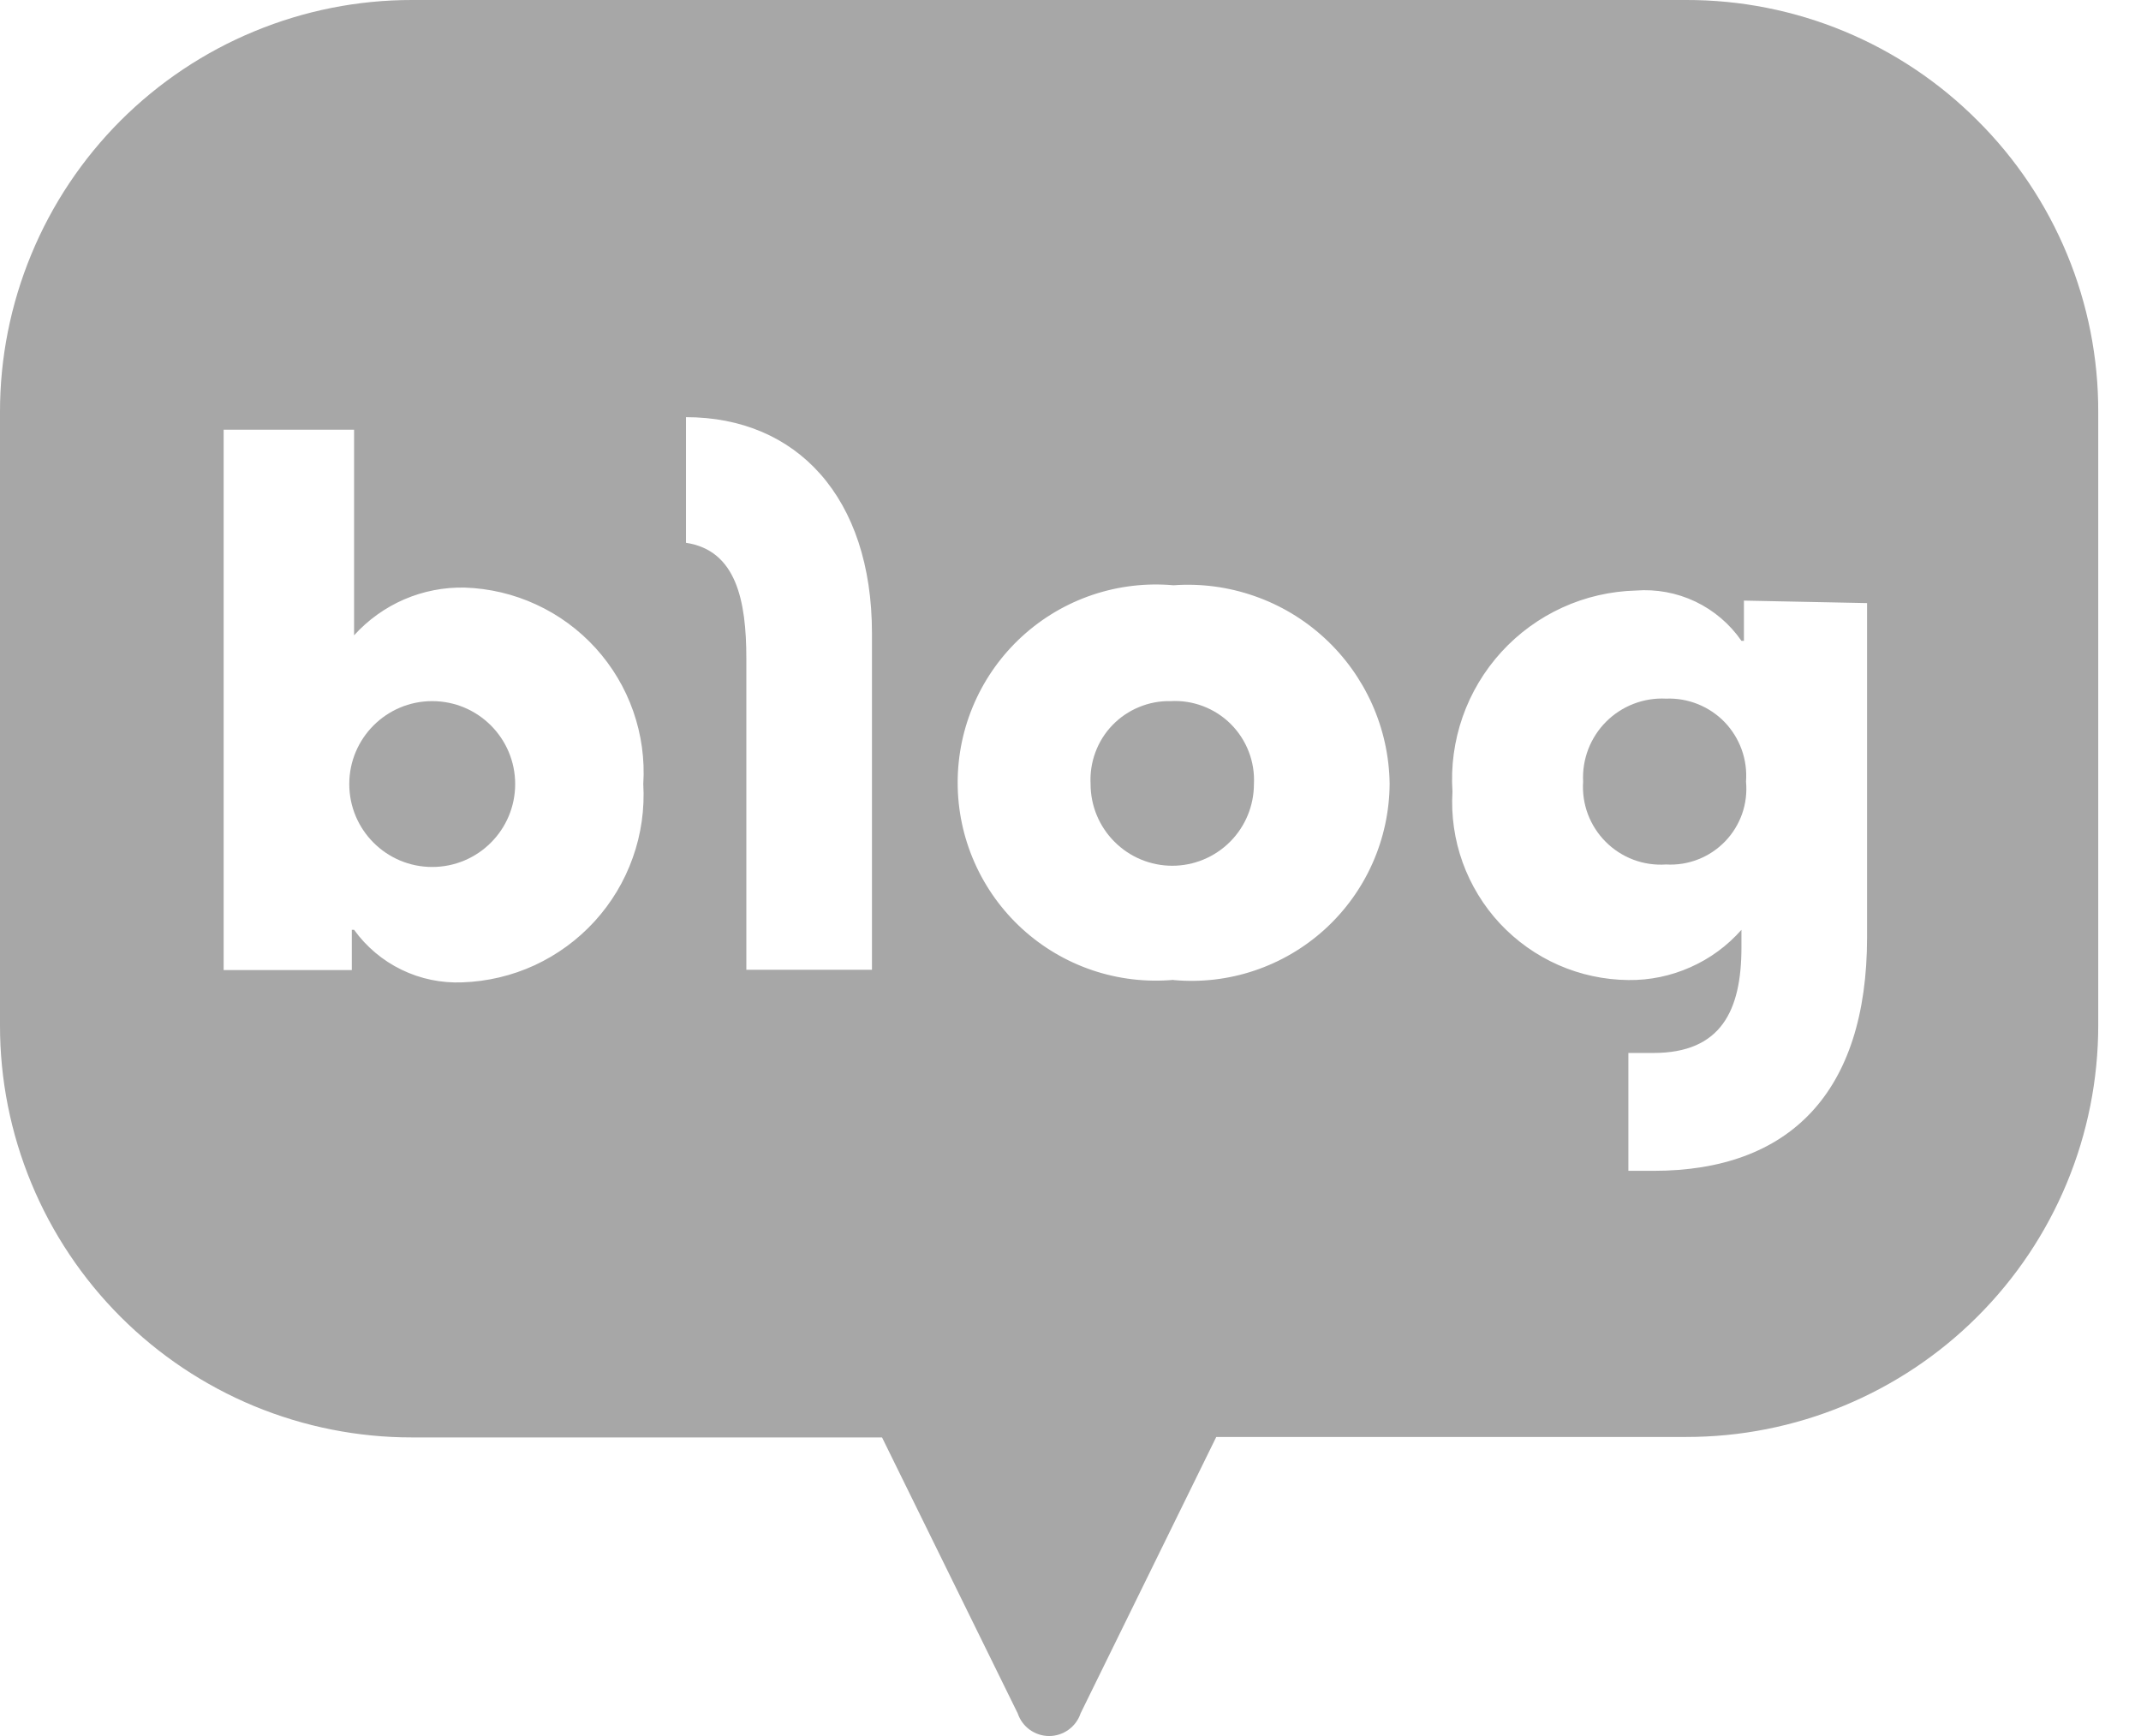 <svg width="37" height="30" viewBox="0 0 37 30" fill="none" xmlns="http://www.w3.org/2000/svg">
<path d="M20.229 12.116C20.042 12.112 19.857 12.147 19.684 12.219C19.511 12.29 19.355 12.396 19.225 12.531C19.095 12.665 18.995 12.825 18.93 13.001C18.865 13.176 18.837 13.363 18.847 13.549C18.847 13.924 18.996 14.283 19.261 14.547C19.525 14.812 19.884 14.961 20.259 14.961C20.633 14.961 20.992 14.812 21.257 14.547C21.521 14.283 21.67 13.924 21.67 13.549C21.68 13.358 21.649 13.166 21.58 12.988C21.511 12.809 21.405 12.647 21.269 12.511C21.133 12.376 20.97 12.271 20.791 12.203C20.612 12.135 20.42 12.105 20.229 12.116Z" fill="#A7A7A7"/>
<path d="M34.177 2.085C33.516 1.422 32.731 0.897 31.867 0.539C31.002 0.181 30.075 -0.002 29.14 1.82157e-05H7.122C6.187 -0.001 5.26 0.183 4.396 0.541C3.531 0.898 2.746 1.423 2.084 2.084C1.423 2.746 0.898 3.531 0.541 4.396C0.183 5.26 -0.001 6.187 2.46629e-06 7.122V17.718C-0.001 18.654 0.183 19.58 0.541 20.445C0.898 21.309 1.423 22.095 2.084 22.756C2.746 23.418 3.531 23.942 4.396 24.3C5.26 24.657 6.187 24.841 7.122 24.84H15.243L17.588 29.609C17.626 29.723 17.699 29.822 17.796 29.892C17.894 29.962 18.011 30 18.131 30C18.251 30 18.368 29.962 18.465 29.892C18.563 29.822 18.636 29.723 18.674 29.609L21.019 24.832H29.14C30.074 24.833 31 24.65 31.864 24.293C32.728 23.935 33.513 23.412 34.174 22.751C34.836 22.09 35.361 21.306 35.719 20.442C36.077 19.579 36.261 18.653 36.261 17.718V7.122C36.264 6.186 36.081 5.26 35.723 4.395C35.365 3.53 34.84 2.745 34.177 2.085V2.085ZM7.991 16.976C7.628 16.991 7.267 16.917 6.94 16.758C6.614 16.6 6.332 16.363 6.119 16.068H6.08V16.763H3.865V7.426H6.119V10.979C6.36 10.713 6.655 10.501 6.985 10.358C7.315 10.216 7.671 10.146 8.03 10.154C8.458 10.168 8.878 10.267 9.267 10.447C9.656 10.626 10.004 10.882 10.292 11.198C10.58 11.515 10.802 11.886 10.943 12.29C11.085 12.694 11.144 13.122 11.117 13.549C11.142 13.981 11.081 14.413 10.936 14.82C10.792 15.228 10.567 15.602 10.276 15.921C9.984 16.241 9.632 16.498 9.24 16.68C8.847 16.861 8.423 16.961 7.991 16.976V16.976ZM15.069 16.759H12.898V11.378C12.898 10.379 12.724 9.511 11.855 9.38V7.209C13.766 7.209 15.069 8.591 15.069 10.944V16.759ZM20.28 16.933C19.807 16.975 19.33 16.919 18.879 16.767C18.429 16.615 18.015 16.371 17.664 16.05C17.313 15.729 17.033 15.339 16.841 14.904C16.649 14.469 16.55 13.999 16.55 13.524C16.55 13.048 16.649 12.578 16.841 12.143C17.033 11.708 17.313 11.318 17.664 10.997C18.015 10.676 18.429 10.432 18.879 10.28C19.33 10.128 19.807 10.072 20.28 10.114C20.754 10.08 21.23 10.143 21.678 10.3C22.127 10.456 22.538 10.702 22.888 11.024C23.238 11.345 23.518 11.735 23.712 12.168C23.906 12.602 24.009 13.07 24.015 13.545C24.012 14.02 23.911 14.488 23.718 14.921C23.525 15.354 23.244 15.742 22.893 16.061C22.541 16.38 22.128 16.622 21.678 16.773C21.229 16.924 20.753 16.979 20.28 16.936V16.933ZM32.266 16.194C32.266 18.887 30.92 20.233 28.575 20.233H28.141V18.196H28.575C29.747 18.196 30.095 17.458 30.095 16.372V16.068C29.851 16.345 29.55 16.566 29.212 16.715C28.875 16.865 28.51 16.941 28.141 16.936C27.724 16.932 27.313 16.844 26.931 16.676C26.55 16.508 26.207 16.264 25.922 15.96C25.638 15.655 25.419 15.296 25.277 14.904C25.136 14.512 25.076 14.095 25.101 13.68C25.072 13.241 25.132 12.802 25.277 12.387C25.422 11.973 25.65 11.592 25.946 11.267C26.242 10.943 26.601 10.681 27 10.499C27.399 10.316 27.832 10.217 28.271 10.205C28.624 10.178 28.979 10.244 29.299 10.396C29.619 10.549 29.893 10.782 30.095 11.074H30.138V10.379L32.266 10.422V16.194Z" fill="#A7A7A7"/>
<path d="M28.792 12.073C28.601 12.063 28.411 12.094 28.233 12.162C28.054 12.231 27.892 12.336 27.757 12.471C27.622 12.606 27.517 12.768 27.448 12.946C27.38 13.124 27.349 13.315 27.359 13.506C27.346 13.697 27.374 13.89 27.441 14.069C27.509 14.249 27.614 14.413 27.75 14.548C27.885 14.684 28.049 14.789 28.229 14.857C28.408 14.924 28.601 14.952 28.792 14.939C28.981 14.95 29.17 14.92 29.346 14.851C29.522 14.783 29.681 14.676 29.813 14.54C29.944 14.404 30.044 14.241 30.107 14.063C30.169 13.884 30.192 13.694 30.174 13.506C30.188 13.318 30.163 13.13 30.099 12.953C30.035 12.776 29.935 12.615 29.805 12.479C29.674 12.344 29.516 12.238 29.342 12.168C29.167 12.098 28.98 12.065 28.792 12.073Z" fill="#A7A7A7"/>
<path d="M7.469 14.982C8.261 14.982 8.903 14.341 8.903 13.549C8.903 12.758 8.261 12.116 7.469 12.116C6.678 12.116 6.036 12.758 6.036 13.549C6.036 14.341 6.678 14.982 7.469 14.982Z" fill="#A7A7A7"/>
</svg>
